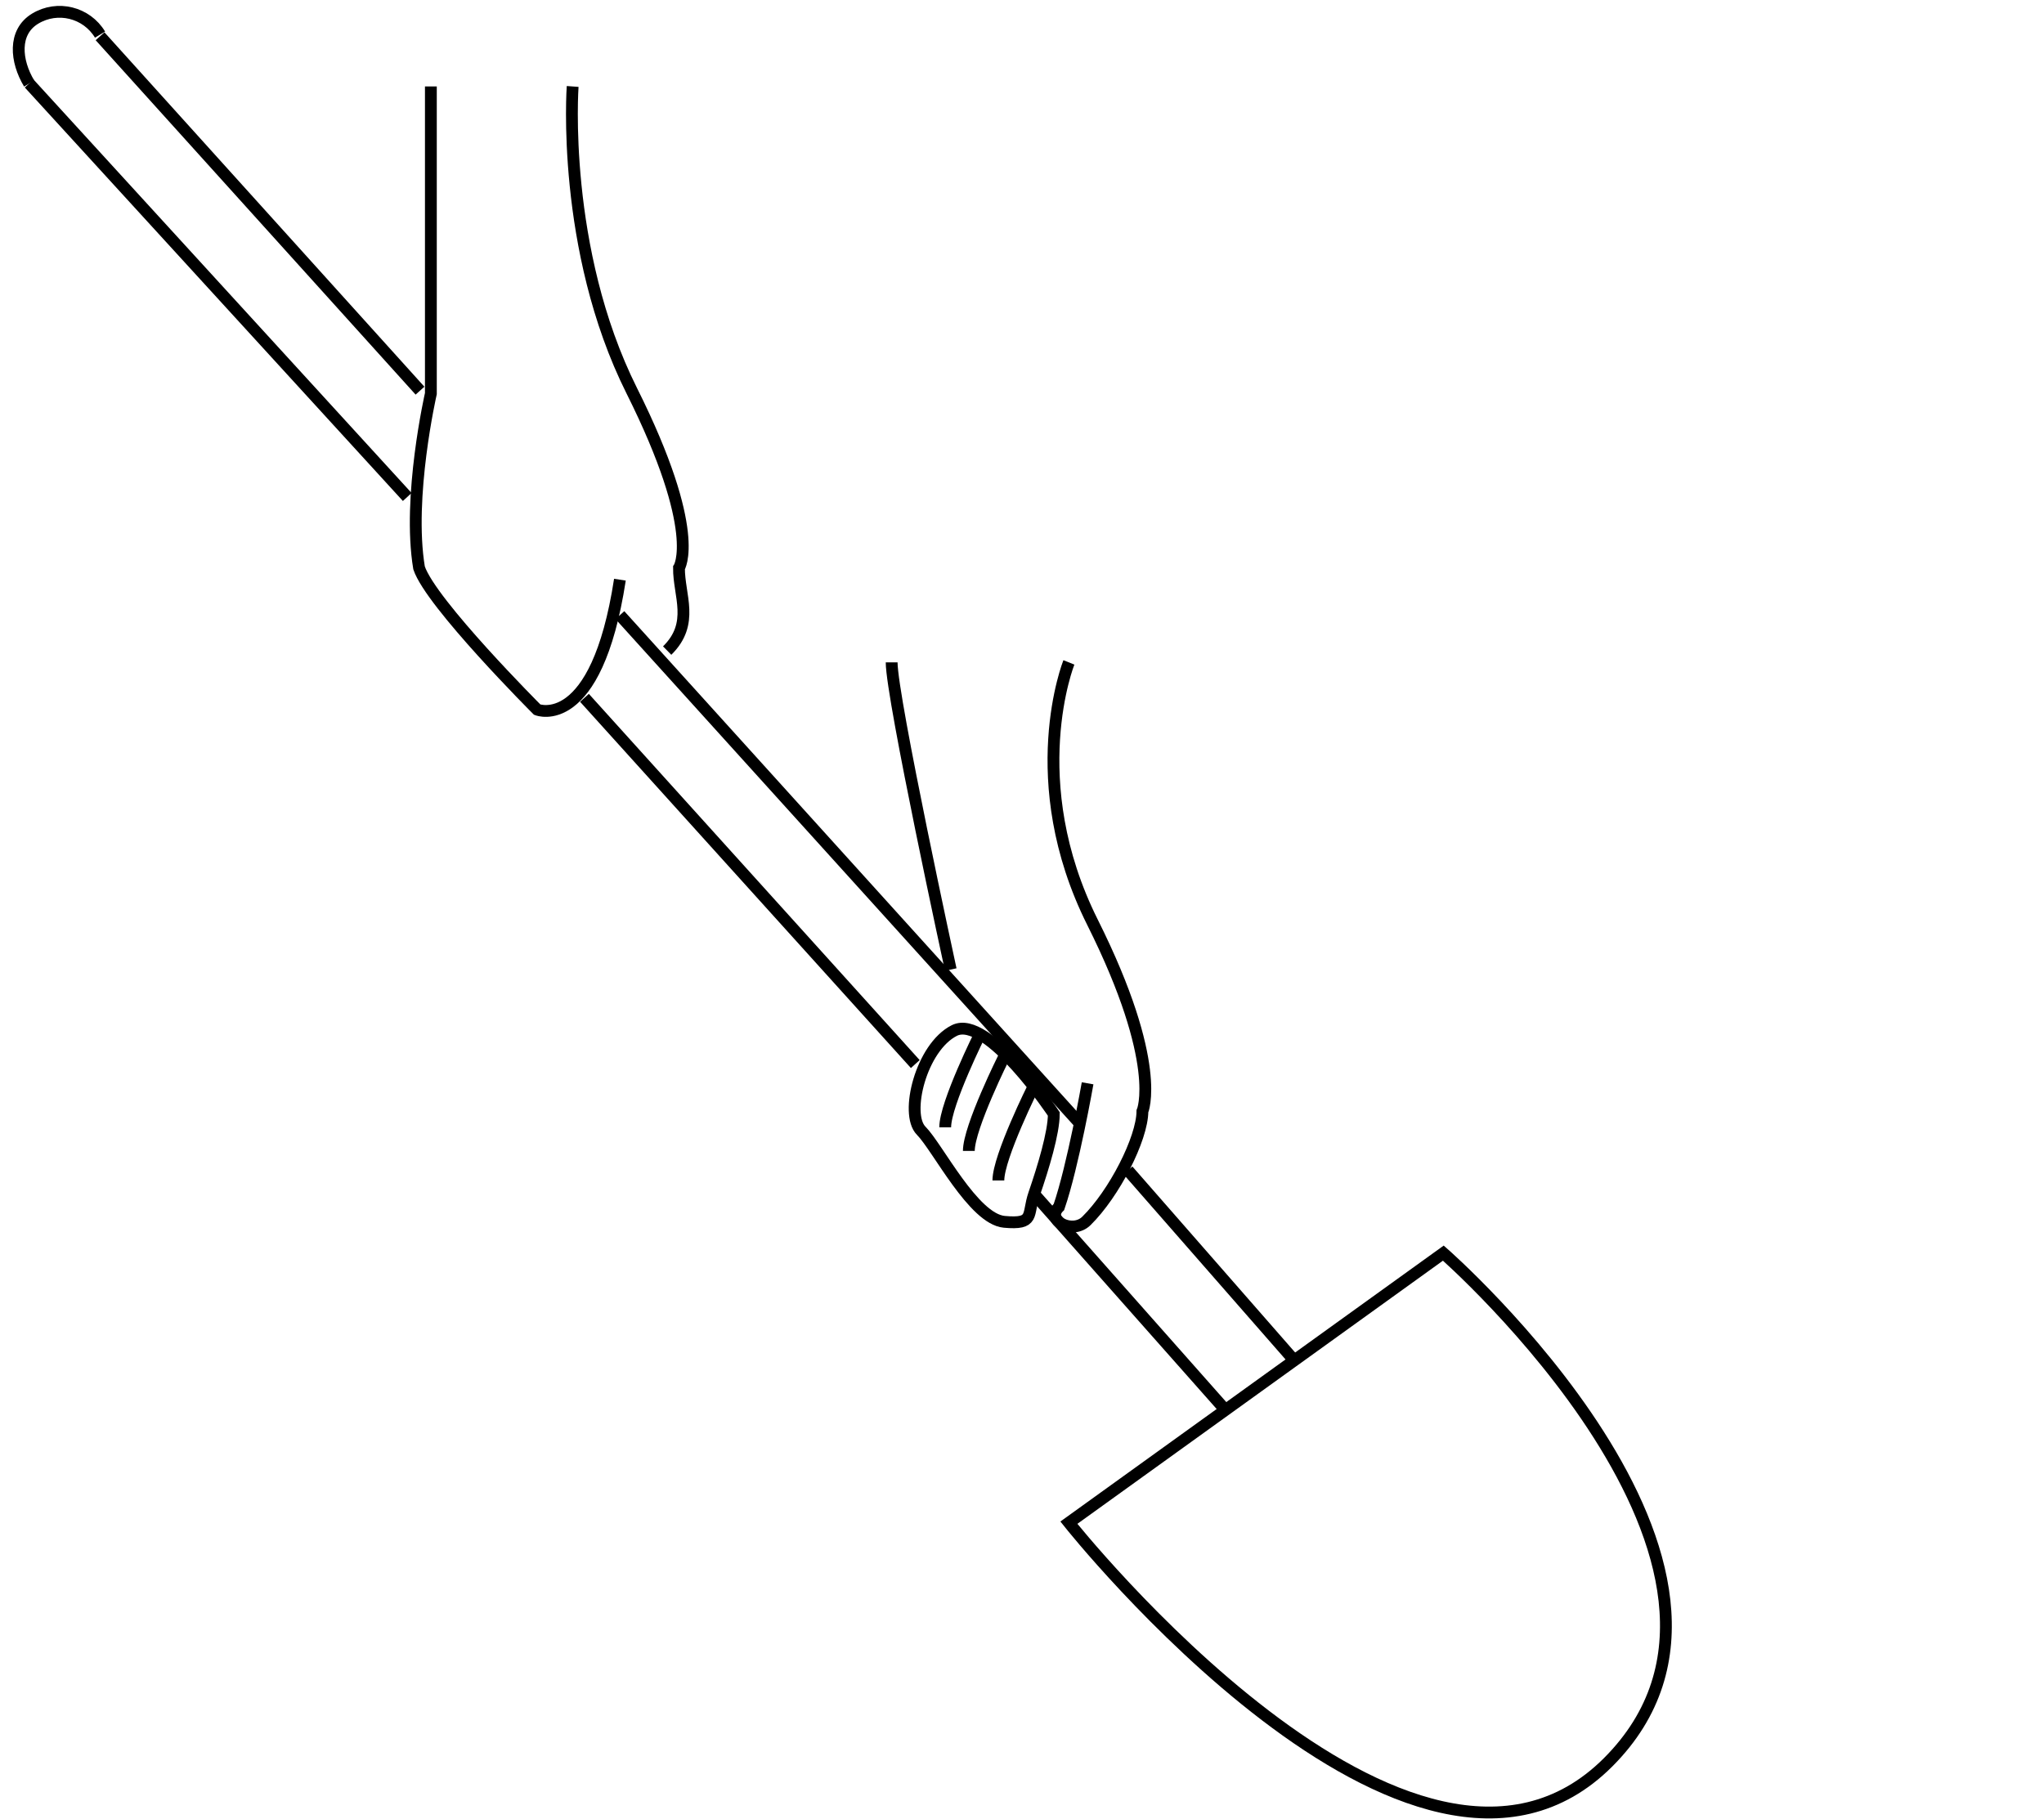 <?xml version="1.0" encoding="utf-8"?>
<!-- Generator: Adobe Illustrator 16.2.0, SVG Export Plug-In . SVG Version: 6.00 Build 0)  -->
<!DOCTYPE svg PUBLIC "-//W3C//DTD SVG 1.1//EN" "http://www.w3.org/Graphics/SVG/1.1/DTD/svg11.dtd">
<svg version="1.1" id="Layer_1" xmlns="http://www.w3.org/2000/svg" xmlns:xlink="http://www.w3.org/1999/xlink" x="0px" y="0px"
	 width="173px" height="154px" viewBox="0 0 173 154" enable-background="new 0 0 173 154" xml:space="preserve">
<g>
	<line fill="none" stroke="#000000" stroke-miterlimit="10" x1="34.468" y1="42.068" x2="2.468" y2="7.068"/>
	<line fill="none" stroke="#000000" stroke-miterlimit="10" x1="77.468" y1="90.068" x2="49.468" y2="59.068"/>
	<line fill="none" stroke="#000000" stroke-miterlimit="10" x1="103.468" y1="119.069" x2="87.528" y2="101.069"/>
	<line fill="none" stroke="#000000" stroke-miterlimit="10" x1="35.548" y1="33.068" x2="8.468" y2="3.068"/>
	<line fill="none" stroke="#000000" stroke-miterlimit="10" x1="91.372" y1="95.068" x2="52.468" y2="52.068"/>
	<line fill="none" stroke="#000000" stroke-miterlimit="10" x1="109.468" y1="115.069" x2="95.468" y2="99.069"/>
	<path fill="none" stroke="#000000" stroke-miterlimit="10" d="M90.468,128.888l31.693-22.817c0,0,30.425,26.621,13.945,43.101
		C119.625,165.652,90.468,128.888,90.468,128.888z"/>
	<path fill="none" stroke="#000000" stroke-miterlimit="10" d="M92.052,91.697c0,0-1.228,6.98-2.424,10.465
		c-1.177,1.154,1.143,2.341,2.319,1.187c2.351-2.309,4.724-6.948,4.745-9.278c0,0,1.776-4.002-4.224-16.002s-2-22-2-22"/>
	<path fill="none" stroke="#000000" stroke-miterlimit="10" d="M89.192,94.293c0,0-5.613-8.478-8.42-7.064
		c-2.808,1.412-4.211,7.064-2.808,8.477c1.404,1.413,4.421,7.477,7.036,7.716c2.614,0.239,1.923-0.593,2.528-2.352
		C88.305,98.811,89.192,95.881,89.192,94.293z"/>
	<path fill="none" stroke="#000000" stroke-miterlimit="10" d="M80.468,82.068c0,0-5-23-5-26"/>
	<path fill="none" stroke="#000000" stroke-miterlimit="10" d="M56.468,55.068c2.351-2.308,0.979-4.668,1-7c0,0,2-3-4-15
		s-5-25.75-5-25.75"/>
	<path fill="none" stroke="#000000" stroke-miterlimit="10" d="M36.468,7.318v26c0,0-2,8.75-1,14.75c1,3,10,12,10,12s5,2,7-11"/>
	<path fill="none" stroke="#000000" stroke-miterlimit="10" d="M2.468,7.068c-1.141-1.89-1.382-4.35,0.51-5.492
		c1.89-1.143,4.35-0.534,5.49,1.355"/>
	<path fill="none" stroke="#000000" stroke-miterlimit="10" d="M83,87.421c0,0-3,6-3,8"/>
	<path fill="none" stroke="#000000" stroke-miterlimit="10" d="M85,89.421c0,0-3,6-3,8"/>
	<path fill="none" stroke="#000000" stroke-miterlimit="10" d="M87.5,91.921c0,0-3,6-3,8"/>
</g>
</svg>
